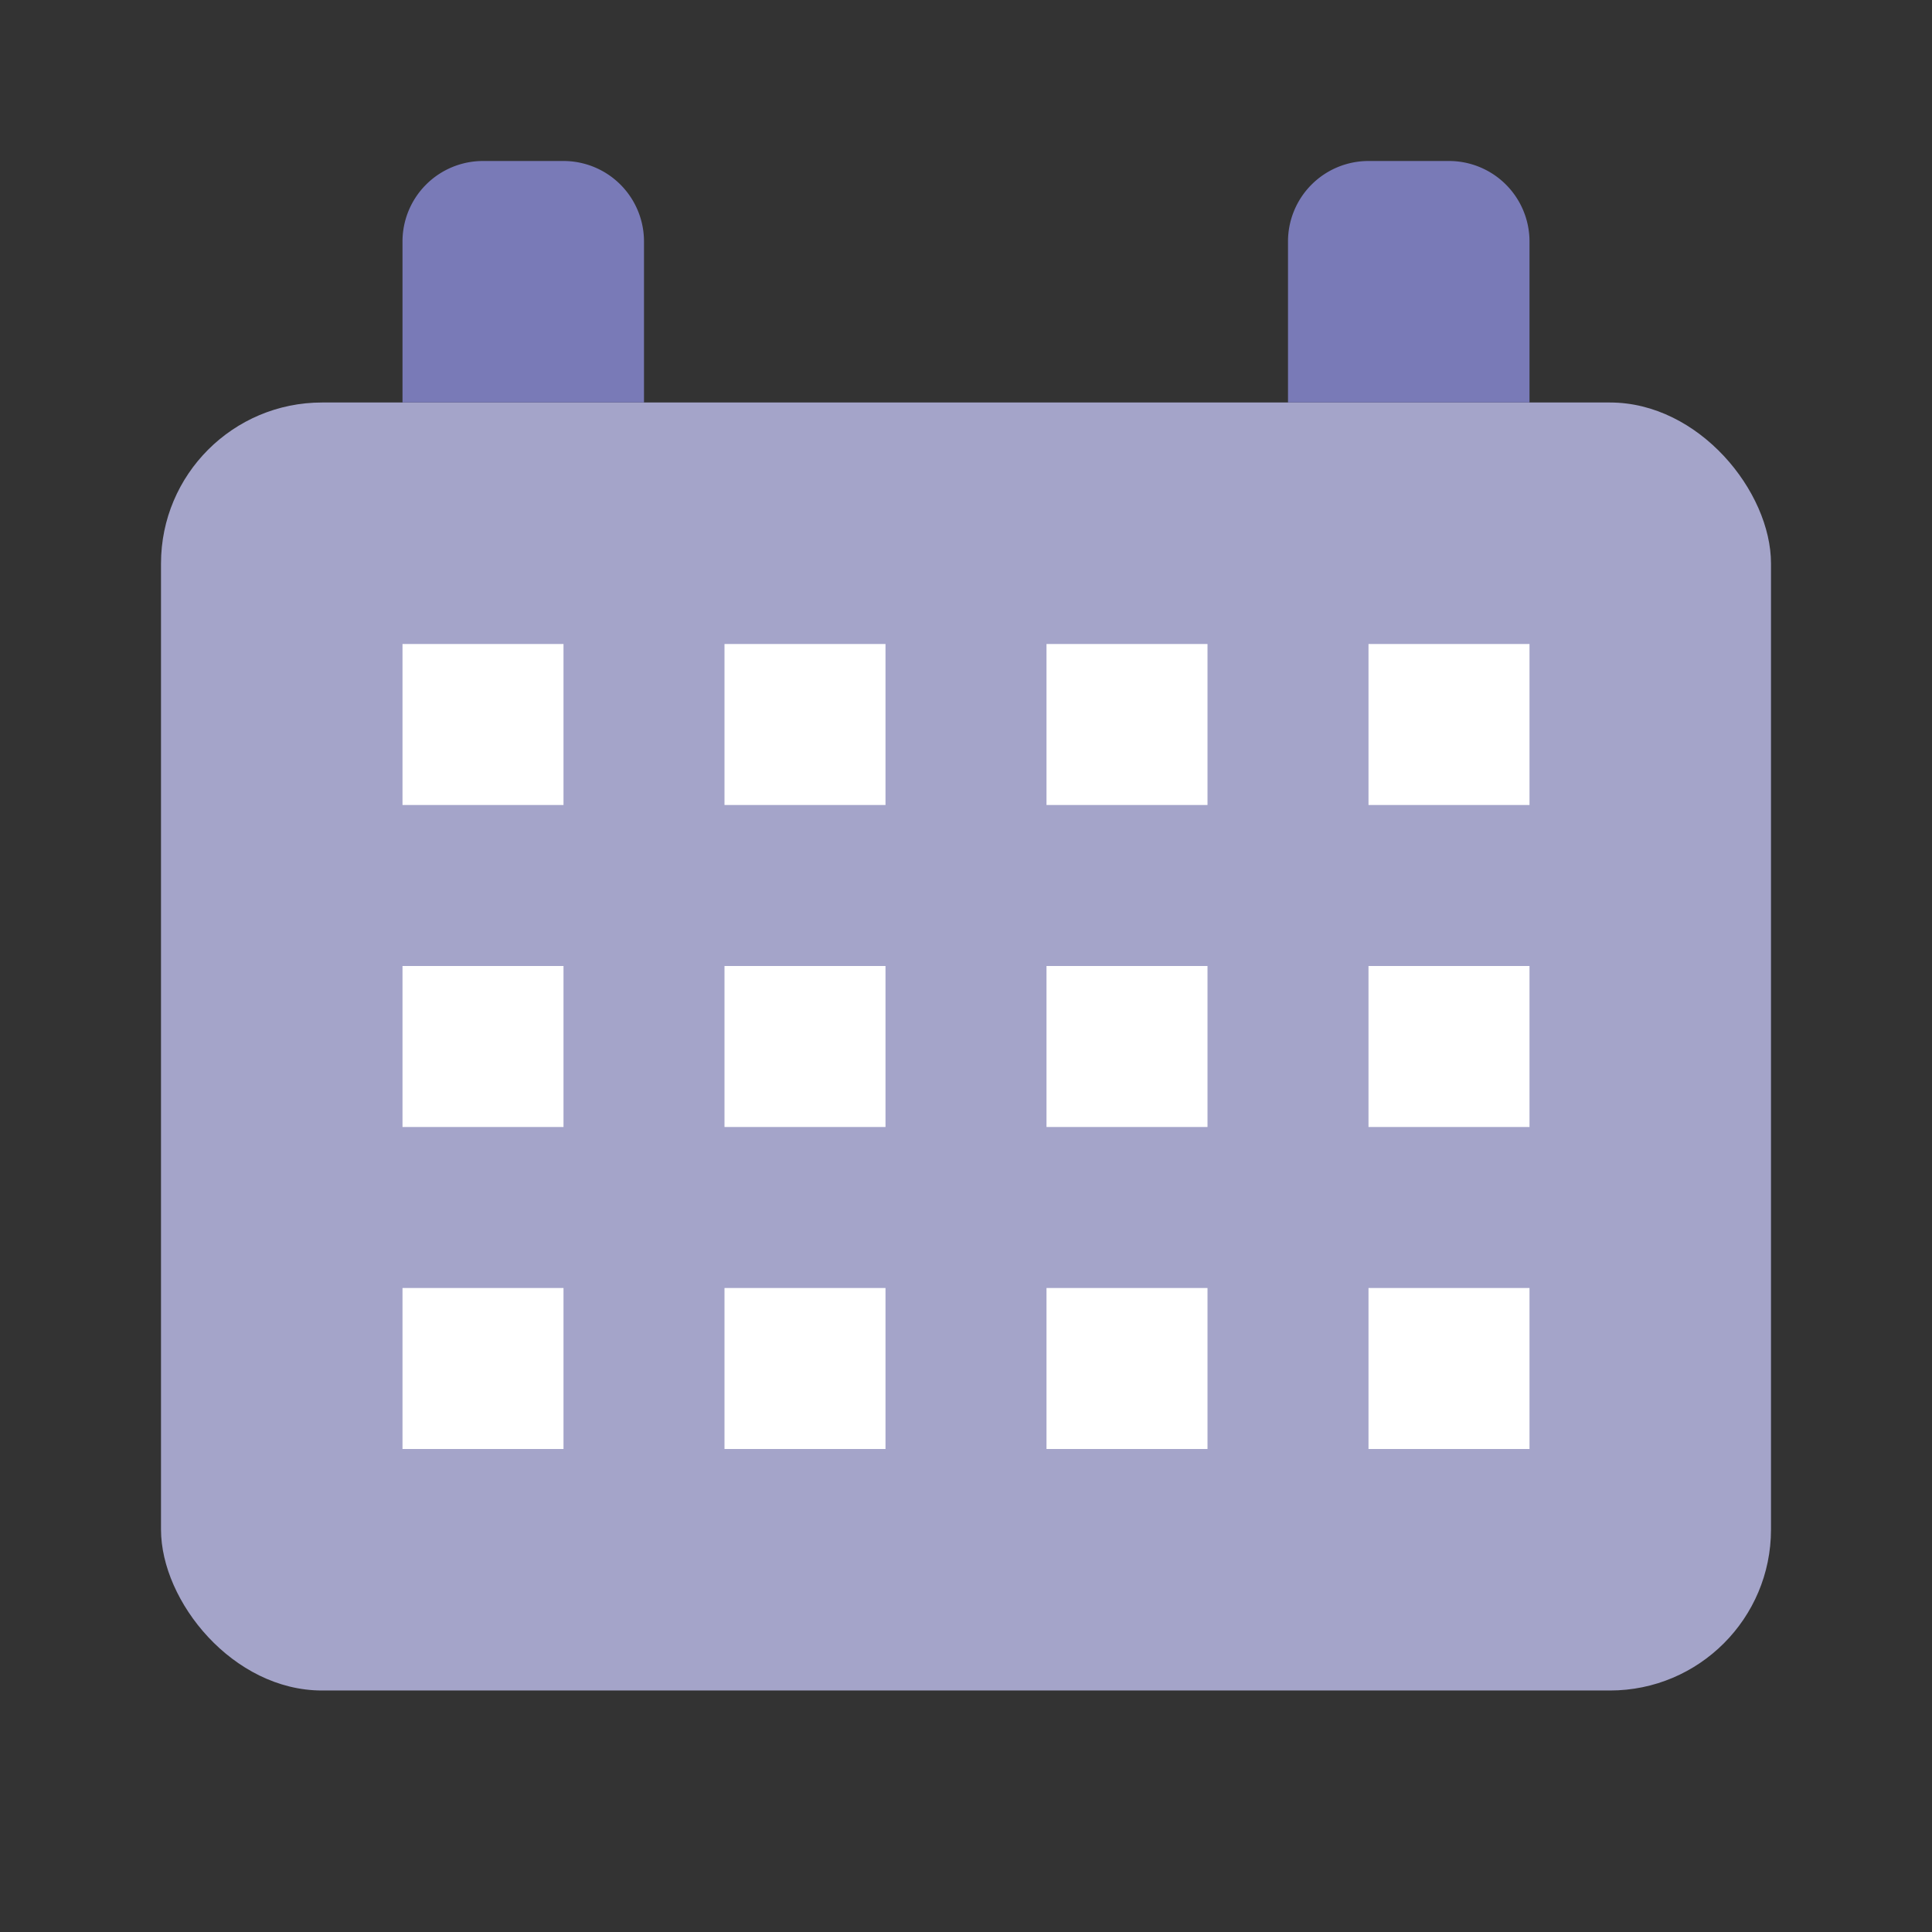 <svg xmlns="http://www.w3.org/2000/svg" width="24" height="24" viewBox="0 0 24 24">
    <rect x="0" y="0" width="24" height="24" fill="#333333" stroke="none"/>
    <path style="fill:none" d="M0 0h24v24H0z"/>
    <rect data-name="사각형 19332" width="20" height="16" rx="2" transform="translate(2 5)" style="fill:#a4a4c9"/>
    <path data-name="사각형 19333" d="M1 0h1a1 1 0 0 1 1 1v2H0V1a1 1 0 0 1 1-1z" transform="translate(5 2)" style="fill:#797ab7"/>
    <path data-name="사각형 19334" d="M1 0h1a1 1 0 0 1 1 1v2H0V1a1 1 0 0 1 1-1z" transform="translate(16 2)" style="fill:#797ab7"/>
    <path data-name="합치기 21" d="M12 10V8h2v2zm-4 0V8h2v2zm-4 0V8h2v2zm-4 0V8h2v2zm12-4V4h2v2zM8 6V4h2v2zM4 6V4h2v2zM0 6V4h2v2zm12-4V0h2v2zM8 2V0h2v2zM4 2V0h2v2zM0 2V0h2v2z" transform="translate(5 8)" style="fill:#fff;stroke:transparent;stroke-miterlimit:10"/>
</svg>
